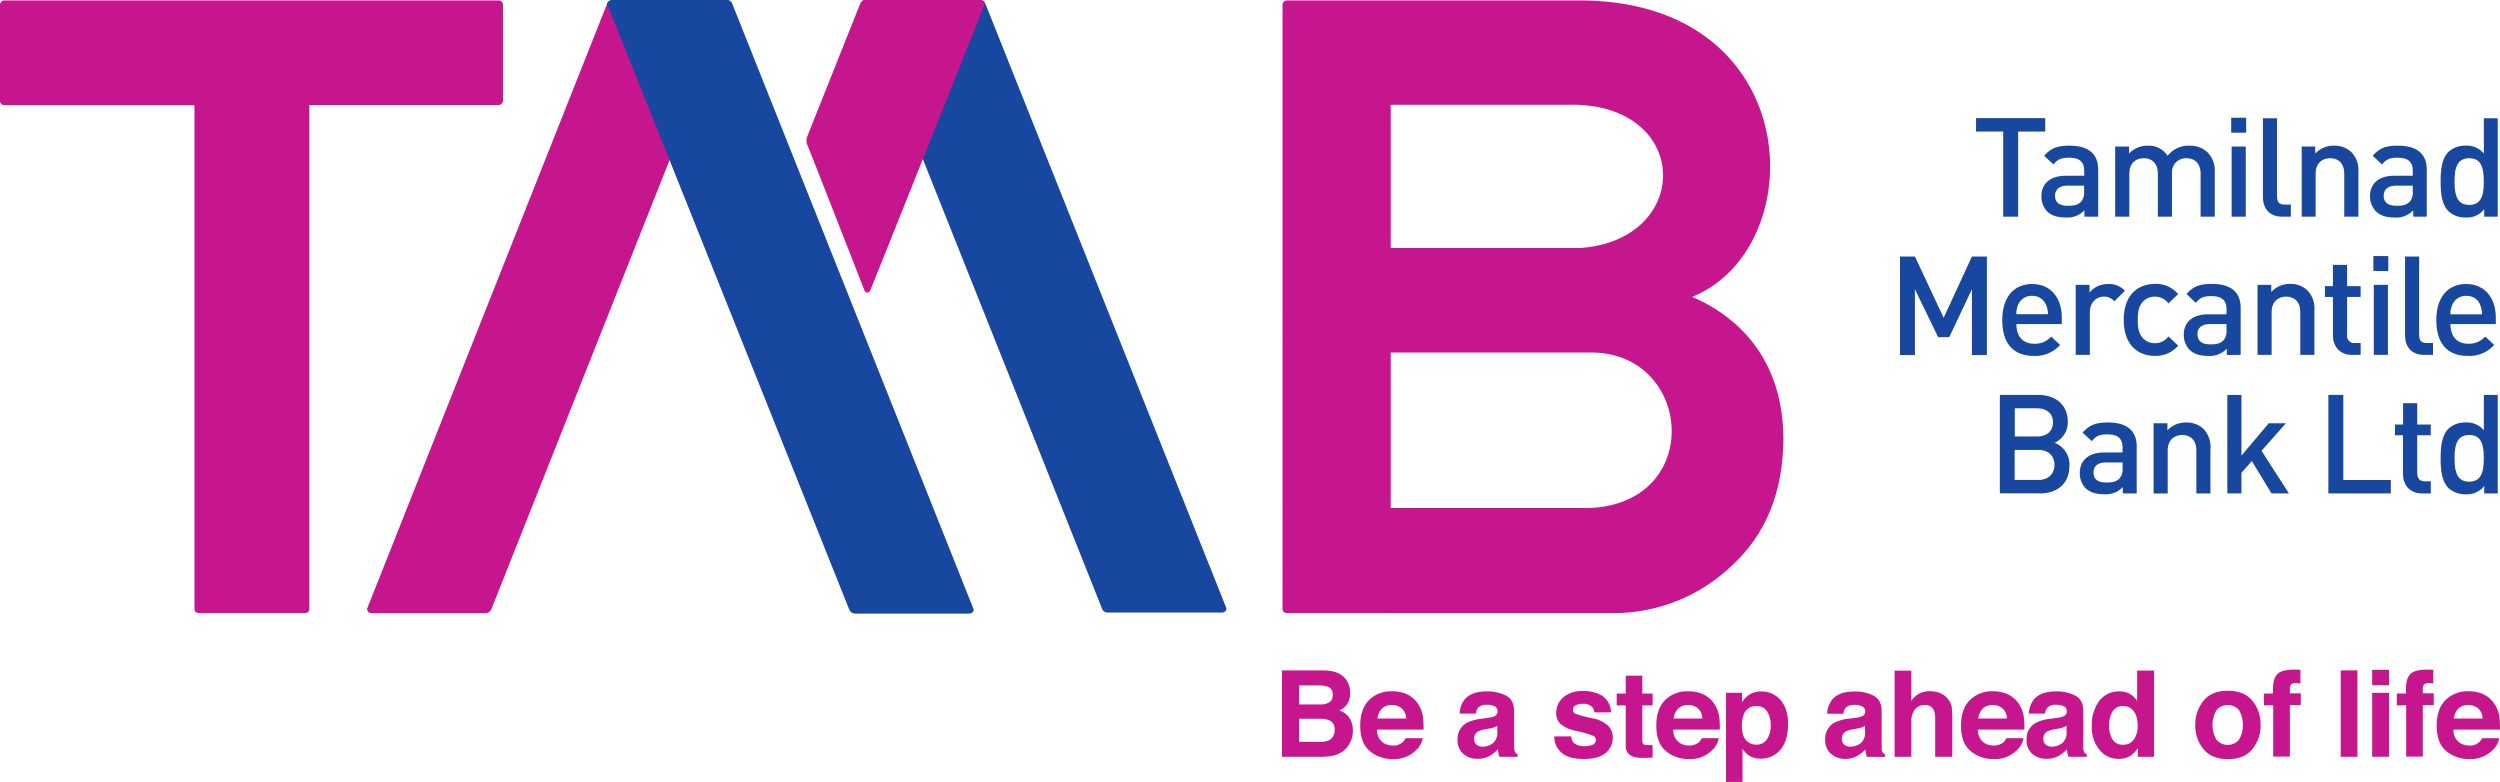 <svg xmlns="http://www.w3.org/2000/svg" viewBox="0 0 739.67 231.35"><defs><style>.cls-1,.cls-2{fill:#c6168d;}.cls-1,.cls-3{fill-rule:evenodd;}.cls-3{fill:#17479e;}</style></defs><title>TMB</title><g id="Layer_2" data-name="Layer 2"><g id="Layer_1-2" data-name="Layer 1"><path class="cls-1" d="M411.47,104.31h0v46H470c34.67-1.16,30.87-46.79,0-46Zm0-73.31h0V73.38h56C501,71.05,500.51,30.3,464.22,31ZM381,181.4c-1,0-1.54-.43-1.54-1.28V1.67A1.36,1.36,0,0,1,381,.14h86.31c67.12,0,69.12,73.24,33.33,87.69,14.36,6.18,26.74,19,27,41.56q0,24-15.29,38a50.58,50.58,0,0,1-35.69,14Z"/><path class="cls-1" d="M384.38,212.66h0v6.82h6.22a6.24,6.24,0,0,0,2.59-.45,3.23,3.23,0,0,0,1.68-3.19,2.72,2.72,0,0,0-1.63-2.74,6.24,6.24,0,0,0-2.56-.44Zm0-9.87h0v5.63h6.22a5.18,5.18,0,0,0,2.71-.62,2.44,2.44,0,0,0,1-2.25,2.3,2.3,0,0,0-1.37-2.36,9.81,9.81,0,0,0-3-.4Zm13.89-1.72a6.47,6.47,0,0,1,1.18,3.91,5.62,5.62,0,0,1-1.18,3.75,6,6,0,0,1-2,1.47,5.73,5.73,0,0,1,3,2.25,6.81,6.81,0,0,1,1,3.75,7.51,7.51,0,0,1-1.14,4.08,7.08,7.08,0,0,1-1.81,2,7,7,0,0,1-2.89,1.29,17.68,17.68,0,0,1-3.6.34H379.29V198.35h12.35C394.76,198.4,397,199.3,398.27,201.07Z"/><path class="cls-1" d="M408.85,209.66h0a5.18,5.18,0,0,0-1.32,2.94h8.52a4.13,4.13,0,0,0-1.31-3,4.37,4.37,0,0,0-2.94-1,3.94,3.94,0,0,0-2.95,1.08m7.39-4.27a7.73,7.73,0,0,1,3.27,2.8,9.52,9.52,0,0,1,1.52,3.9,28.48,28.48,0,0,1,.16,3.76H407.41a4.6,4.6,0,0,0,2,4,5,5,0,0,0,2.73.7,3.87,3.87,0,0,0,3.76-2.16h5.05a6.23,6.23,0,0,1-1.84,3.41,9.17,9.17,0,0,1-7.11,2.76,10.31,10.31,0,0,1-6.66-2.32q-2.9-2.34-2.89-7.58c0-3.28.87-5.78,2.61-7.54a9.18,9.18,0,0,1,6.76-2.61A10.73,10.73,0,0,1,416.24,205.39Z"/><path class="cls-1" d="M443,214.72h0a5.65,5.65,0,0,1-.95.48,8,8,0,0,1-1.34.34l-1.12.21a7.77,7.77,0,0,0-2.28.67,2.28,2.28,0,0,0-1.16,2.11,2.17,2.17,0,0,0,.71,1.82,2.78,2.78,0,0,0,1.74.57,5.24,5.24,0,0,0,3-.94,4,4,0,0,0,1.41-3.42Zm-3-2.31a7.65,7.65,0,0,0,2-.43,1.49,1.49,0,0,0,1.07-1.41,1.65,1.65,0,0,0-.82-1.6,5.26,5.26,0,0,0-2.4-.44,3.15,3.15,0,0,0-2.52.87,3.5,3.5,0,0,0-.69,1.74h-4.78a7.29,7.29,0,0,1,1.39-4.08q2-2.51,6.76-2.5a12.12,12.12,0,0,1,5.55,1.23c1.61.83,2.41,2.37,2.41,4.64v8.68c0,.6,0,1.33.05,2.18a2.6,2.6,0,0,0,.28,1.32,1.62,1.62,0,0,0,.74.57v.73h-5.38a5.93,5.93,0,0,1-.32-1.06c-.05-.34-.1-.73-.14-1.15a10.71,10.71,0,0,1-2.37,1.89,7.29,7.29,0,0,1-3.62.92,6.29,6.29,0,0,1-4.27-1.47,5.23,5.23,0,0,1-1.69-4.16,5.37,5.37,0,0,1,2.7-5,12.06,12.06,0,0,1,4.38-1.21Z"/><path class="cls-1" d="M464.88,217.88a3.28,3.28,0,0,0,.68,1.87,4.67,4.67,0,0,0,3.42,1,5.23,5.23,0,0,0,2.33-.44,1.43,1.43,0,0,0,.86-1.3,1.41,1.41,0,0,0-.7-1.27,30.1,30.1,0,0,0-5.16-1.49,10.55,10.55,0,0,1-4.55-2,4.31,4.31,0,0,1-1.32-3.4,6,6,0,0,1,2.06-4.51,8.31,8.31,0,0,1,5.8-1.87,10.66,10.66,0,0,1,5.78,1.41,6.12,6.12,0,0,1,2.57,4.88H471.7a3,3,0,0,0-.54-1.51,3.42,3.42,0,0,0-2.78-1,4.1,4.1,0,0,0-2.31.5,1.45,1.45,0,0,0-.69,1.18,1.32,1.32,0,0,0,.73,1.24,33.18,33.18,0,0,0,5.17,1.37,9.35,9.35,0,0,1,4.43,2.1,4.74,4.74,0,0,1,1.45,3.55,5.71,5.71,0,0,1-2.09,4.58q-2.1,1.78-6.48,1.79c-3,0-5.17-.62-6.6-1.88a6.14,6.14,0,0,1-2.12-4.8Z"/><path class="cls-1" d="M478.33,208.7v-3.51H481v-5.28h4.9v5.28h3.05v3.51h-3.05v10c0,.78.08,1.27.28,1.45s.79.3,1.8.3a3.87,3.87,0,0,0,.48,0h.49v3.69l-2.33.09q-3.51.12-4.8-1.22a3.66,3.66,0,0,1-.82-2.62V208.7Z"/><path class="cls-1" d="M496.5,209.66h0a5.05,5.05,0,0,0-1.32,2.94h8.51a4.09,4.09,0,0,0-1.31-3,4.33,4.33,0,0,0-2.93-1,3.94,3.94,0,0,0-2.95,1.08m7.39-4.27a7.79,7.79,0,0,1,3.27,2.8,9.36,9.36,0,0,1,1.5,3.9,23.81,23.81,0,0,1,.17,3.76H495.06a4.59,4.59,0,0,0,2,4,5.08,5.08,0,0,0,2.72.7,4.22,4.22,0,0,0,2.76-.87,4.44,4.44,0,0,0,1-1.29h5a6.1,6.1,0,0,1-1.84,3.41,9.15,9.15,0,0,1-7.1,2.76,10.29,10.29,0,0,1-6.66-2.32c-1.92-1.56-2.89-4.09-2.89-7.58,0-3.28.86-5.78,2.6-7.54a9.19,9.19,0,0,1,6.77-2.61A10.76,10.76,0,0,1,503.89,205.39Z"/><path class="cls-1" d="M522.89,210.6h0a3.51,3.51,0,0,0-3.26-1.69,3.7,3.7,0,0,0-3.73,2.55,9.44,9.44,0,0,0-.53,3.45c0,2.18.59,3.73,1.78,4.62a4,4,0,0,0,2.48.78,3.65,3.65,0,0,0,3.19-1.59,7.52,7.52,0,0,0,1.08-4.25,7.34,7.34,0,0,0-1-3.87m3.8-3.56c1.54,1.64,2.32,4,2.32,7.18q0,5-2.27,7.62a7.36,7.36,0,0,1-5.82,2.61,6.05,6.05,0,0,1-3.77-1.13,7.18,7.18,0,0,1-1.61-1.82v9.85h-4.88V205h4.73v2.8a7.71,7.71,0,0,1,1.71-1.94,6.29,6.29,0,0,1,3.94-1.28A7.44,7.44,0,0,1,526.69,207Z"/><path class="cls-1" d="M551.8,214.72h0a5,5,0,0,1-.95.48,8.13,8.13,0,0,1-1.33.34l-1.13.21a7.78,7.78,0,0,0-2.27.67,2.26,2.26,0,0,0-1.16,2.11,2.19,2.19,0,0,0,.7,1.82,2.8,2.8,0,0,0,1.75.57,5.21,5.21,0,0,0,3-.94,4,4,0,0,0,1.41-3.42Zm-3-2.31a7.75,7.75,0,0,0,2-.43,1.48,1.48,0,0,0,1.06-1.41A1.66,1.66,0,0,0,551,209a5.26,5.26,0,0,0-2.4-.44,3.16,3.16,0,0,0-2.52.87,3.51,3.51,0,0,0-.7,1.74h-4.77a7.22,7.22,0,0,1,1.39-4.08c1.32-1.67,3.57-2.5,6.77-2.5a12,12,0,0,1,5.53,1.23c1.62.83,2.42,2.37,2.42,4.64v8.68c0,.6,0,1.33,0,2.18a2.91,2.91,0,0,0,.3,1.32,1.64,1.64,0,0,0,.73.57v.73h-5.38a8.06,8.06,0,0,1-.31-1.06,11.49,11.49,0,0,1-.13-1.15,11.26,11.26,0,0,1-2.38,1.89,7.3,7.3,0,0,1-3.63.92A6.25,6.25,0,0,1,541.7,223a5.19,5.19,0,0,1-1.68-4.16,5.35,5.35,0,0,1,2.7-5,12,12,0,0,1,4.37-1.21Z"/><path class="cls-1" d="M574.11,205.12a5.46,5.46,0,0,1,2.34,1.86,5,5,0,0,1,1,2.17,30.53,30.53,0,0,1,.16,3.65v11.11h-5.05V212.4a5.06,5.06,0,0,0-.52-2.47,2.58,2.58,0,0,0-2.54-1.31,3.53,3.53,0,0,0-3,1.31,6.08,6.08,0,0,0-1,3.74v10.24h-4.94V198.43h4.94v9a6.2,6.2,0,0,1,2.48-2.28,7,7,0,0,1,3-.65,8.11,8.11,0,0,1,3.17.61"/><path class="cls-1" d="M586.62,209.66h0a5.12,5.12,0,0,0-1.32,2.94h8.51a4.09,4.09,0,0,0-1.32-3,4.31,4.31,0,0,0-2.93-1,3.93,3.93,0,0,0-2.94,1.08m7.39-4.27a7.92,7.92,0,0,1,3.27,2.8,9.36,9.36,0,0,1,1.5,3.9,22.87,22.87,0,0,1,.16,3.76H585.17a4.64,4.64,0,0,0,2,4,5.15,5.15,0,0,0,2.74.7,4.17,4.17,0,0,0,2.74-.87,4,4,0,0,0,1-1.29h5.05a6.16,6.16,0,0,1-1.84,3.41,9.17,9.17,0,0,1-7.11,2.76,10.27,10.27,0,0,1-6.65-2.32q-2.9-2.34-2.9-7.58c0-3.28.87-5.78,2.62-7.54a9.14,9.14,0,0,1,6.75-2.61A10.78,10.78,0,0,1,594,205.39Z"/><path class="cls-1" d="M611.42,214.72h0a5.3,5.3,0,0,1-.95.48,7.86,7.86,0,0,1-1.33.34l-1.13.21a7.78,7.78,0,0,0-2.27.67,2.27,2.27,0,0,0-1.17,2.11,2.17,2.17,0,0,0,.72,1.82,2.73,2.73,0,0,0,1.73.57,5.22,5.22,0,0,0,3-.94,4,4,0,0,0,1.41-3.42Zm-3-2.31a7.86,7.86,0,0,0,2-.43,1.49,1.49,0,0,0,1.07-1.41,1.66,1.66,0,0,0-.82-1.6,5.28,5.28,0,0,0-2.41-.44,3.14,3.14,0,0,0-2.51.87,3.51,3.51,0,0,0-.7,1.74h-4.77a7.15,7.15,0,0,1,1.39-4.08c1.31-1.67,3.57-2.5,6.76-2.5a12.15,12.15,0,0,1,5.55,1.23c1.6.83,2.41,2.37,2.41,4.64v8.68c0,.6,0,1.33,0,2.18a2.72,2.72,0,0,0,.28,1.32,1.73,1.73,0,0,0,.74.57v.73H612a5.13,5.13,0,0,1-.31-1.06,11.32,11.32,0,0,1-.14-1.15,11,11,0,0,1-2.37,1.89,7.28,7.28,0,0,1-3.63.92,6.29,6.29,0,0,1-4.27-1.47,5.22,5.22,0,0,1-1.68-4.16,5.36,5.36,0,0,1,2.71-5,11.94,11.94,0,0,1,4.38-1.21Z"/><path class="cls-1" d="M631.37,218.78h0a6.89,6.89,0,0,0,1.1-4c0-2.31-.58-4-1.77-5a3.69,3.69,0,0,0-2.48-.9,3.5,3.5,0,0,0-3.19,1.64,7.63,7.63,0,0,0-1,4.07,7.48,7.48,0,0,0,1,4.18,3.47,3.47,0,0,0,3.13,1.57,3.64,3.64,0,0,0,3.19-1.56m-1.21-13.47a6.11,6.11,0,0,1,2.17,2.09v-9h5v25.52h-4.79v-2.62a7,7,0,0,1-2.42,2.45,6.58,6.58,0,0,1-3.36.77,7,7,0,0,1-5.57-2.69,10.24,10.24,0,0,1-2.27-6.87,11.88,11.88,0,0,1,2.23-7.62,7.27,7.27,0,0,1,6-2.77A6.24,6.24,0,0,1,630.16,205.31Z"/><path class="cls-1" d="M662.45,218.87h0a8.85,8.85,0,0,0,0-8.76,4.39,4.39,0,0,0-6.66,0,8.72,8.72,0,0,0,0,8.76,4.39,4.39,0,0,0,6.66,0m4,2.73c-1.6,2-4,3-7.27,3s-5.68-1-7.27-3a10.89,10.89,0,0,1-2.4-7.1,11.05,11.05,0,0,1,2.4-7.11c1.6-2,4-3,7.27-3s5.67,1,7.27,3a11,11,0,0,1,2.39,7.11A10.89,10.89,0,0,1,666.41,221.6Z"/><path class="cls-1" d="M679.62,198.11l1,.08v4c-.28,0-.75-.06-1.4-.08a1.67,1.67,0,0,0-1.36.43,1.61,1.61,0,0,0-.36,1v1.6h3.23v3.49h-3.23v15.23h-4.92V208.68h-2.77v-3.49h2.7V204c0-2,.35-3.41,1-4.18q1.09-1.69,5.2-1.69h.84"/><rect class="cls-2" x="692.54" y="198.35" width="4.95" height="25.56"/><path class="cls-1" d="M701.85,205h5v18.9h-5Zm5-2.25h-5v-4.57h5Z"/><path class="cls-1" d="M718.94,198.11l1,.08v4c-.28,0-.74-.06-1.39-.08a1.64,1.64,0,0,0-1.35.43,1.56,1.56,0,0,0-.37,1v1.6h3.24v3.49h-3.24v15.23h-4.92V208.68h-2.76v-3.49h2.7V204c0-2,.34-3.41,1-4.18.72-1.13,2.44-1.69,5.19-1.69h.85"/><path class="cls-1" d="M727.34,209.66h0A5.19,5.19,0,0,0,726,212.6h8.52a4.05,4.05,0,0,0-1.31-3,4.33,4.33,0,0,0-2.93-1,3.93,3.93,0,0,0-2.95,1.08m7.38-4.27a7.73,7.73,0,0,1,3.27,2.8,9.38,9.38,0,0,1,1.52,3.9,26.83,26.83,0,0,1,.16,3.76H725.9a4.55,4.55,0,0,0,2,4,5,5,0,0,0,2.72.7,3.84,3.84,0,0,0,3.75-2.16h5.06a6.14,6.14,0,0,1-1.83,3.41,9.21,9.21,0,0,1-7.12,2.76,10.31,10.31,0,0,1-6.66-2.32c-1.93-1.56-2.88-4.09-2.88-7.58,0-3.28.86-5.78,2.61-7.54a9.15,9.15,0,0,1,6.76-2.61A10.68,10.68,0,0,1,734.72,205.39Z"/><path class="cls-1" d="M59.07,181.4c-1,0-1.53-.43-1.53-1.28v-149h-56A1.35,1.35,0,0,1,0,29.54V1.67A1.35,1.35,0,0,1,1.53.14H147.28a1.35,1.35,0,0,1,1.53,1.53V29.54a1.35,1.35,0,0,1-1.53,1.53H91.53V180.12c0,.85-.51,1.28-1.52,1.28Z"/><path class="cls-1" d="M145.43,180.12a1.9,1.9,0,0,1-1.79,1.31H109.91a1.31,1.31,0,0,1-1.3-1.31L179.55,1.3A1.59,1.59,0,0,1,180.87.17L215.07,0a1.31,1.31,0,0,1,1.31,1.3Z"/><path class="cls-3" d="M251.22,180.24a2,2,0,0,0,1.67,1.3h33.86c.71,0,1.54-.6,1.3-1.3L216.73,1.3A1.72,1.72,0,0,0,215,0H181.21a1.57,1.57,0,0,0-1.6,1.12Z"/><path class="cls-3" d="M326,179.93a1.8,1.8,0,0,0,1.54,1.3h34c.71,0,1.47-.58,1.3-1.3L291.63,1.3C291.22.54,291,.13,290.27.13L256.11,0a1.31,1.31,0,0,0-1.31,1.3Z"/><path class="cls-1" d="M239,43.19c.64,1.49,13.6,34.62,16.74,42.68.35.83,1.24,1.08,1.78-.06S291.43,1,291.43,1A1.53,1.53,0,0,0,290,0H255.73c-.49,0-1.07.64-1.31,1.3L238.85,40.37a3.53,3.53,0,0,0,.14,2.82"/><polygon class="cls-3" points="597.1 38.92 597.1 64.11 592.68 64.11 592.68 38.92 584.65 38.92 584.65 34.95 605.12 34.95 605.12 38.92 597.1 38.92"/><path class="cls-3" d="M616.62,54.93h-4.88c-2.45,0-3.71,1.11-3.71,3s1.18,2.95,3.8,2.95c1.6,0,2.79-.12,3.89-1.19a4.15,4.15,0,0,0,.9-3.07Zm.09,9.17V62.22a6.87,6.87,0,0,1-5.53,2.13c-2.58,0-4.31-.62-5.58-1.89A6.34,6.34,0,0,1,604,58c0-3.49,2.42-6,7.17-6h5.48V50.55c0-2.62-1.31-3.89-4.55-3.89-2.29,0-3.39.54-4.53,2L604.8,46.1c2-2.3,4-3,7.45-3,5.68,0,8.54,2.42,8.54,7.13V64.1Z"/><path class="cls-3" d="M651.09,64.1V51.45c0-3.23-1.83-4.63-4.18-4.63a4.12,4.12,0,0,0-4.29,4.43V64.1h-4.18V51.45c0-3.23-1.84-4.63-4.17-4.63S630,48.26,630,51.45V64.1h-4.19V43.35h4.1v2.09a7.49,7.49,0,0,1,5.52-2.34,6.63,6.63,0,0,1,5.9,3,7.87,7.87,0,0,1,6.51-3A7.5,7.5,0,0,1,653.06,45a7.69,7.69,0,0,1,2.22,5.85V64.1Z"/><path class="cls-3" d="M660.27,64.1h0V43.35h4.18V64.1Zm-.13-24.85V34.83h4.43v4.42Z"/><path class="cls-3" d="M675.22,64.1c-4,0-5.69-2.66-5.69-5.73V35h4.17V58.12c0,1.6.57,2.42,2.25,2.42h1.84V64.1Z"/><path class="cls-3" d="M693.59,64.1V51.45c0-3.23-1.83-4.63-4.17-4.63s-4.3,1.44-4.3,4.63V64.1H681V43.35H685v2.09a7.43,7.43,0,0,1,5.53-2.34A7.23,7.23,0,0,1,695.69,45a7.63,7.63,0,0,1,2.08,5.85V64.1Z"/><path class="cls-3" d="M713.86,54.93H709c-2.47,0-3.74,1.11-3.74,3s1.2,2.95,3.81,2.95c1.6,0,2.78-.12,3.89-1.19a4.15,4.15,0,0,0,.9-3.07ZM714,64.1V62.22a6.86,6.86,0,0,1-5.52,2.13c-2.6,0-4.31-.62-5.58-1.89A6.34,6.34,0,0,1,701.22,58c0-3.49,2.4-6,7.16-6h5.48V50.55c0-2.62-1.31-3.89-4.54-3.89-2.29,0-3.4.54-4.54,2L702,46.1c2-2.3,4-3,7.44-3,5.69,0,8.56,2.42,8.56,7.13V64.1Z"/><path class="cls-3" d="M730.57,46.82h0c-3.77,0-4.34,3.2-4.34,6.88s.57,6.92,4.34,6.92,4.3-3.23,4.3-6.92-.54-6.88-4.3-6.88M735,64.1V61.89a6.41,6.41,0,0,1-5.49,2.46,7.14,7.14,0,0,1-5.08-1.85c-2.08-2.08-2.32-5.64-2.32-8.8s.24-6.67,2.32-8.76a7.13,7.13,0,0,1,5-1.84,6.46,6.46,0,0,1,5.46,2.34V35H739V64.1Z"/><polygon class="cls-3" points="583.43 105.05 583.43 85.56 576.72 99.77 573.44 99.77 566.56 85.56 566.56 105.05 562.15 105.05 562.15 75.89 566.56 75.89 575.07 94.03 583.43 75.89 587.86 75.89 587.86 105.05 583.43 105.05"/><path class="cls-3" d="M605.33,90.14h0a4.27,4.27,0,0,0-4.08-2.61,4.32,4.32,0,0,0-4.14,2.61,6.59,6.59,0,0,0-.53,2.83h9.34a6.72,6.72,0,0,0-.59-2.83m-8.75,5.74c0,3.55,1.87,5.82,5.28,5.82a6.26,6.26,0,0,0,5-2.13l2.66,2.49a9.74,9.74,0,0,1-7.78,3.24c-5.19,0-9.33-2.75-9.33-10.65,0-6.72,3.47-10.61,8.81-10.61,5.56,0,8.8,4.1,8.8,10v1.85Z"/><path class="cls-3" d="M625.56,89.16a3.81,3.81,0,0,0-3.11-1.39c-2.25,0-4.14,1.8-4.14,4.67V105h-4.17V84.28h4.09v2.26a6.91,6.91,0,0,1,5.53-2.5,6.34,6.34,0,0,1,4.94,2Z"/><path class="cls-3" d="M637.6,105.3c-4.67,0-9.25-2.87-9.25-10.65S632.93,84,637.6,84A8.53,8.53,0,0,1,644.44,87l-2.87,2.78a4.84,4.84,0,0,0-4-2,4.67,4.67,0,0,0-3.85,1.84c-.9,1.15-1.23,2.62-1.23,5s.33,3.93,1.23,5.07a4.68,4.68,0,0,0,3.85,1.85,4.85,4.85,0,0,0,4-2l2.87,2.74a8.58,8.58,0,0,1-6.84,3"/><path class="cls-3" d="M658.75,95.88h-4.86c-2.45,0-3.73,1.1-3.73,3s1.19,3,3.81,3c1.59,0,2.78-.11,3.89-1.19a4.12,4.12,0,0,0,.89-3.06Zm.09,9.16v-1.88a6.82,6.82,0,0,1-5.52,2.14c-2.58,0-4.31-.62-5.57-1.89A6.35,6.35,0,0,1,646.11,99c0-3.48,2.41-6,7.16-6h5.48V91.49c0-2.61-1.3-3.88-4.53-3.88-2.3,0-3.4.53-4.55,2L646.92,87c2-2.31,4-3,7.47-3,5.68,0,8.55,2.42,8.55,7.12V105Z"/><path class="cls-3" d="M680.58,105V92.39c0-3.23-1.84-4.62-4.17-4.62s-4.31,1.43-4.31,4.62V105h-4.17V84.28H672v2.1A7.39,7.39,0,0,1,677.55,84a7.11,7.11,0,0,1,5.11,1.89,7.57,7.57,0,0,1,2.1,5.85V105Z"/><path class="cls-3" d="M695.94,105c-3.89,0-5.7-2.77-5.7-5.77V87.85h-2.37V84.66h2.37v-6.3h4.19v6.3h4v3.19h-4V99.07a2.11,2.11,0,0,0,2.29,2.42h1.72V105Z"/><path class="cls-3" d="M702.33,105h0V84.28h4.17V105Zm-.12-24.84V75.77h4.41V80.2Z"/><path class="cls-3" d="M717.27,105c-4,0-5.69-2.65-5.69-5.72V75.89h4.17V99.07c0,1.59.57,2.42,2.26,2.42h1.84V105Z"/><path class="cls-3" d="M733.8,90.14h0a4.27,4.27,0,0,0-4.1-2.61,4.34,4.34,0,0,0-4.13,2.61A6.59,6.59,0,0,0,725,93h9.34a6.72,6.72,0,0,0-.58-2.83M725,95.88c0,3.55,1.88,5.82,5.28,5.82a6.28,6.28,0,0,0,5-2.13l2.66,2.49a9.74,9.74,0,0,1-7.78,3.24c-5.2,0-9.33-2.75-9.33-10.65,0-6.72,3.47-10.61,8.79-10.61,5.58,0,8.81,4.1,8.81,10v1.85Z"/><path class="cls-3" d="M603.07,133.13h-7V142h7c3.08,0,4.78-1.89,4.78-4.46s-1.7-4.43-4.78-4.43m-.41-12.32h-6.55v8.35h6.55c2.83,0,4.75-1.47,4.75-4.17S605.49,120.81,602.66,120.81Zm.82,25.18H591.69V116.84H603c5.4,0,8.8,3.07,8.8,8A6.63,6.63,0,0,1,607.9,131a6.9,6.9,0,0,1,4.38,6.75C612.28,143.13,608.64,146,603.48,146Z"/><path class="cls-3" d="M628,136.82h-4.87c-2.47,0-3.73,1.1-3.73,3s1.19,2.94,3.8,2.94c1.6,0,2.78-.11,3.89-1.18a4.2,4.2,0,0,0,.91-3.07Zm.07,9.17v-1.88a6.83,6.83,0,0,1-5.52,2.12c-2.58,0-4.3-.62-5.57-1.87a6.42,6.42,0,0,1-1.63-4.48c0-3.47,2.41-6,7.16-6H628v-1.47c0-2.63-1.31-3.89-4.55-3.89-2.29,0-3.4.53-4.54,2L616.18,128c2-2.29,4-3,7.45-3,5.68,0,8.55,2.42,8.55,7.12V146Z"/><path class="cls-3" d="M649.83,146V133.34c0-3.24-1.84-4.63-4.17-4.63s-4.31,1.43-4.31,4.63V146h-4.17V125.23h4.09v2.08A7.47,7.47,0,0,1,646.8,125a7.24,7.24,0,0,1,5.12,1.88,7.67,7.67,0,0,1,2.08,5.85V146Z"/><polygon class="cls-3" points="672.07 145.99 666.25 136.41 663.17 139.88 663.17 145.99 659 145.99 659 116.84 663.17 116.84 663.17 134.81 671.25 125.23 676.32 125.23 669.11 133.38 677.22 145.99 672.07 145.99"/><polygon class="cls-3" points="688.89 145.99 688.89 116.84 693.31 116.84 693.31 142.02 707.36 142.02 707.36 145.99 688.89 145.99"/><path class="cls-3" d="M716.65,146c-3.9,0-5.69-2.78-5.69-5.77V128.79h-2.37V125.6H711v-6.3h4.18v6.3h4v3.19h-4V140c0,1.52.73,2.41,2.28,2.41h1.73V146Z"/><path class="cls-3" d="M730.57,128.71h0c-3.77,0-4.34,3.19-4.34,6.88s.57,6.92,4.34,6.92,4.3-3.24,4.3-6.92-.54-6.88-4.3-6.88M735,146v-2.21a6.37,6.37,0,0,1-5.48,2.45,7.14,7.14,0,0,1-5.09-1.84c-2.08-2.08-2.32-5.65-2.32-8.8s.24-6.67,2.32-8.76a7.13,7.13,0,0,1,5-1.84,6.45,6.45,0,0,1,5.46,2.32V116.84H739V146Z"/></g></g></svg>